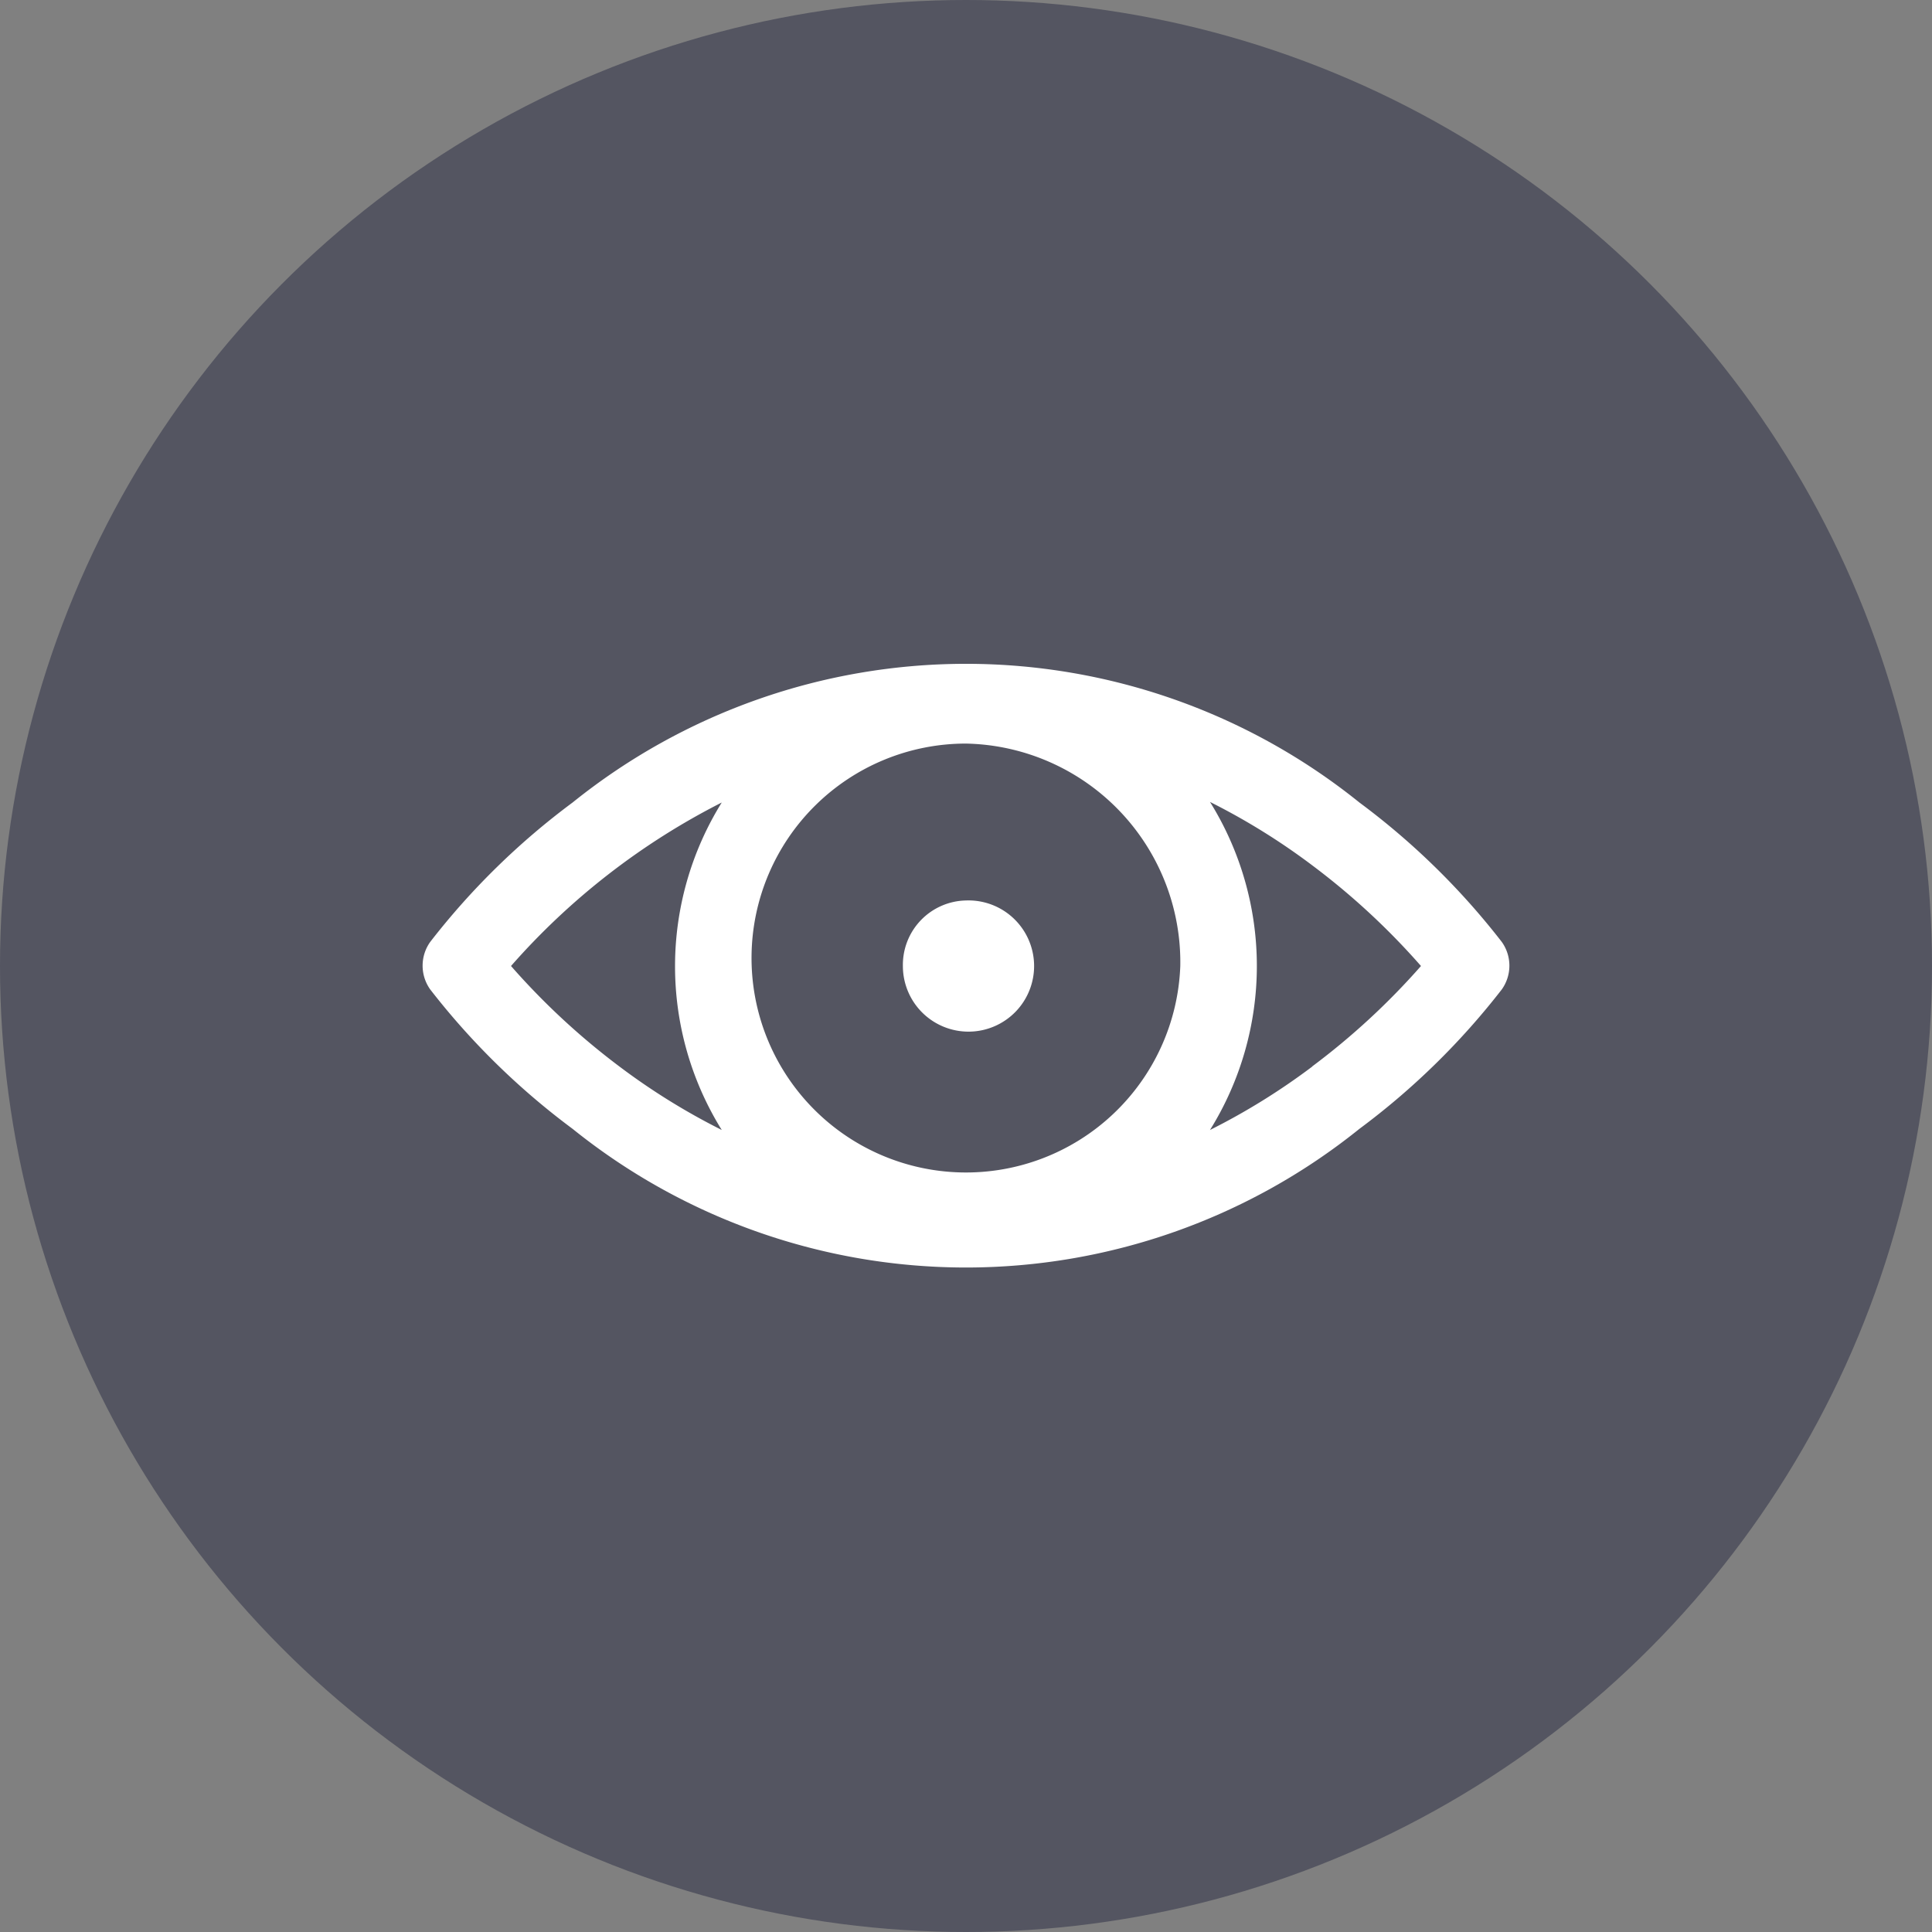 <svg id="eye" xmlns="http://www.w3.org/2000/svg" width="24" height="24" viewBox="0 0 24 24">
  <rect x="0" y="0" width="24" height="24" fill="#808080" stroke="none"/>
<defs>
    <style>
      .cls-1 {
        fill: #292b43;
        opacity: 0.5;
      }

      .cls-2 {
        fill: #fff;
        fill-rule: evenodd;
      }
    </style>
  </defs>
  <circle class="cls-1" cx="12" cy="12" r="12"/>
  <path id="Forma_1" data-name="Forma 1" class="cls-2" d="M692.655,19.7a9.086,9.086,0,0,0-1.768-1.731,7.793,7.793,0,0,0-9.774,0,9.086,9.086,0,0,0-1.768,1.731,0.508,0.508,0,0,0,0,.592,9.1,9.1,0,0,0,1.768,1.731,7.794,7.794,0,0,0,9.774,0,9.094,9.094,0,0,0,1.768-1.731A0.508,0.508,0,0,0,692.655,19.7Zm-3.993.3A2.664,2.664,0,1,1,686,17.237,2.717,2.717,0,0,1,688.662,20Zm-8.314,0a8.755,8.755,0,0,1,2.618-2.031,3.854,3.854,0,0,0,0,4.068,8.252,8.252,0,0,1-1.272-.789A8.862,8.862,0,0,1,680.348,20Zm9.955,1.248a8.252,8.252,0,0,1-1.272.789,3.857,3.857,0,0,0,0-4.075,8.261,8.261,0,0,1,1.272.789A8.863,8.863,0,0,1,691.652,20,8.857,8.857,0,0,1,690.3,21.248ZM686,19.186a0.815,0.815,0,1,1-.784.814A0.8,0.8,0,0,1,686,19.186Z" transform="translate(-674 -8)"/>
</svg>
